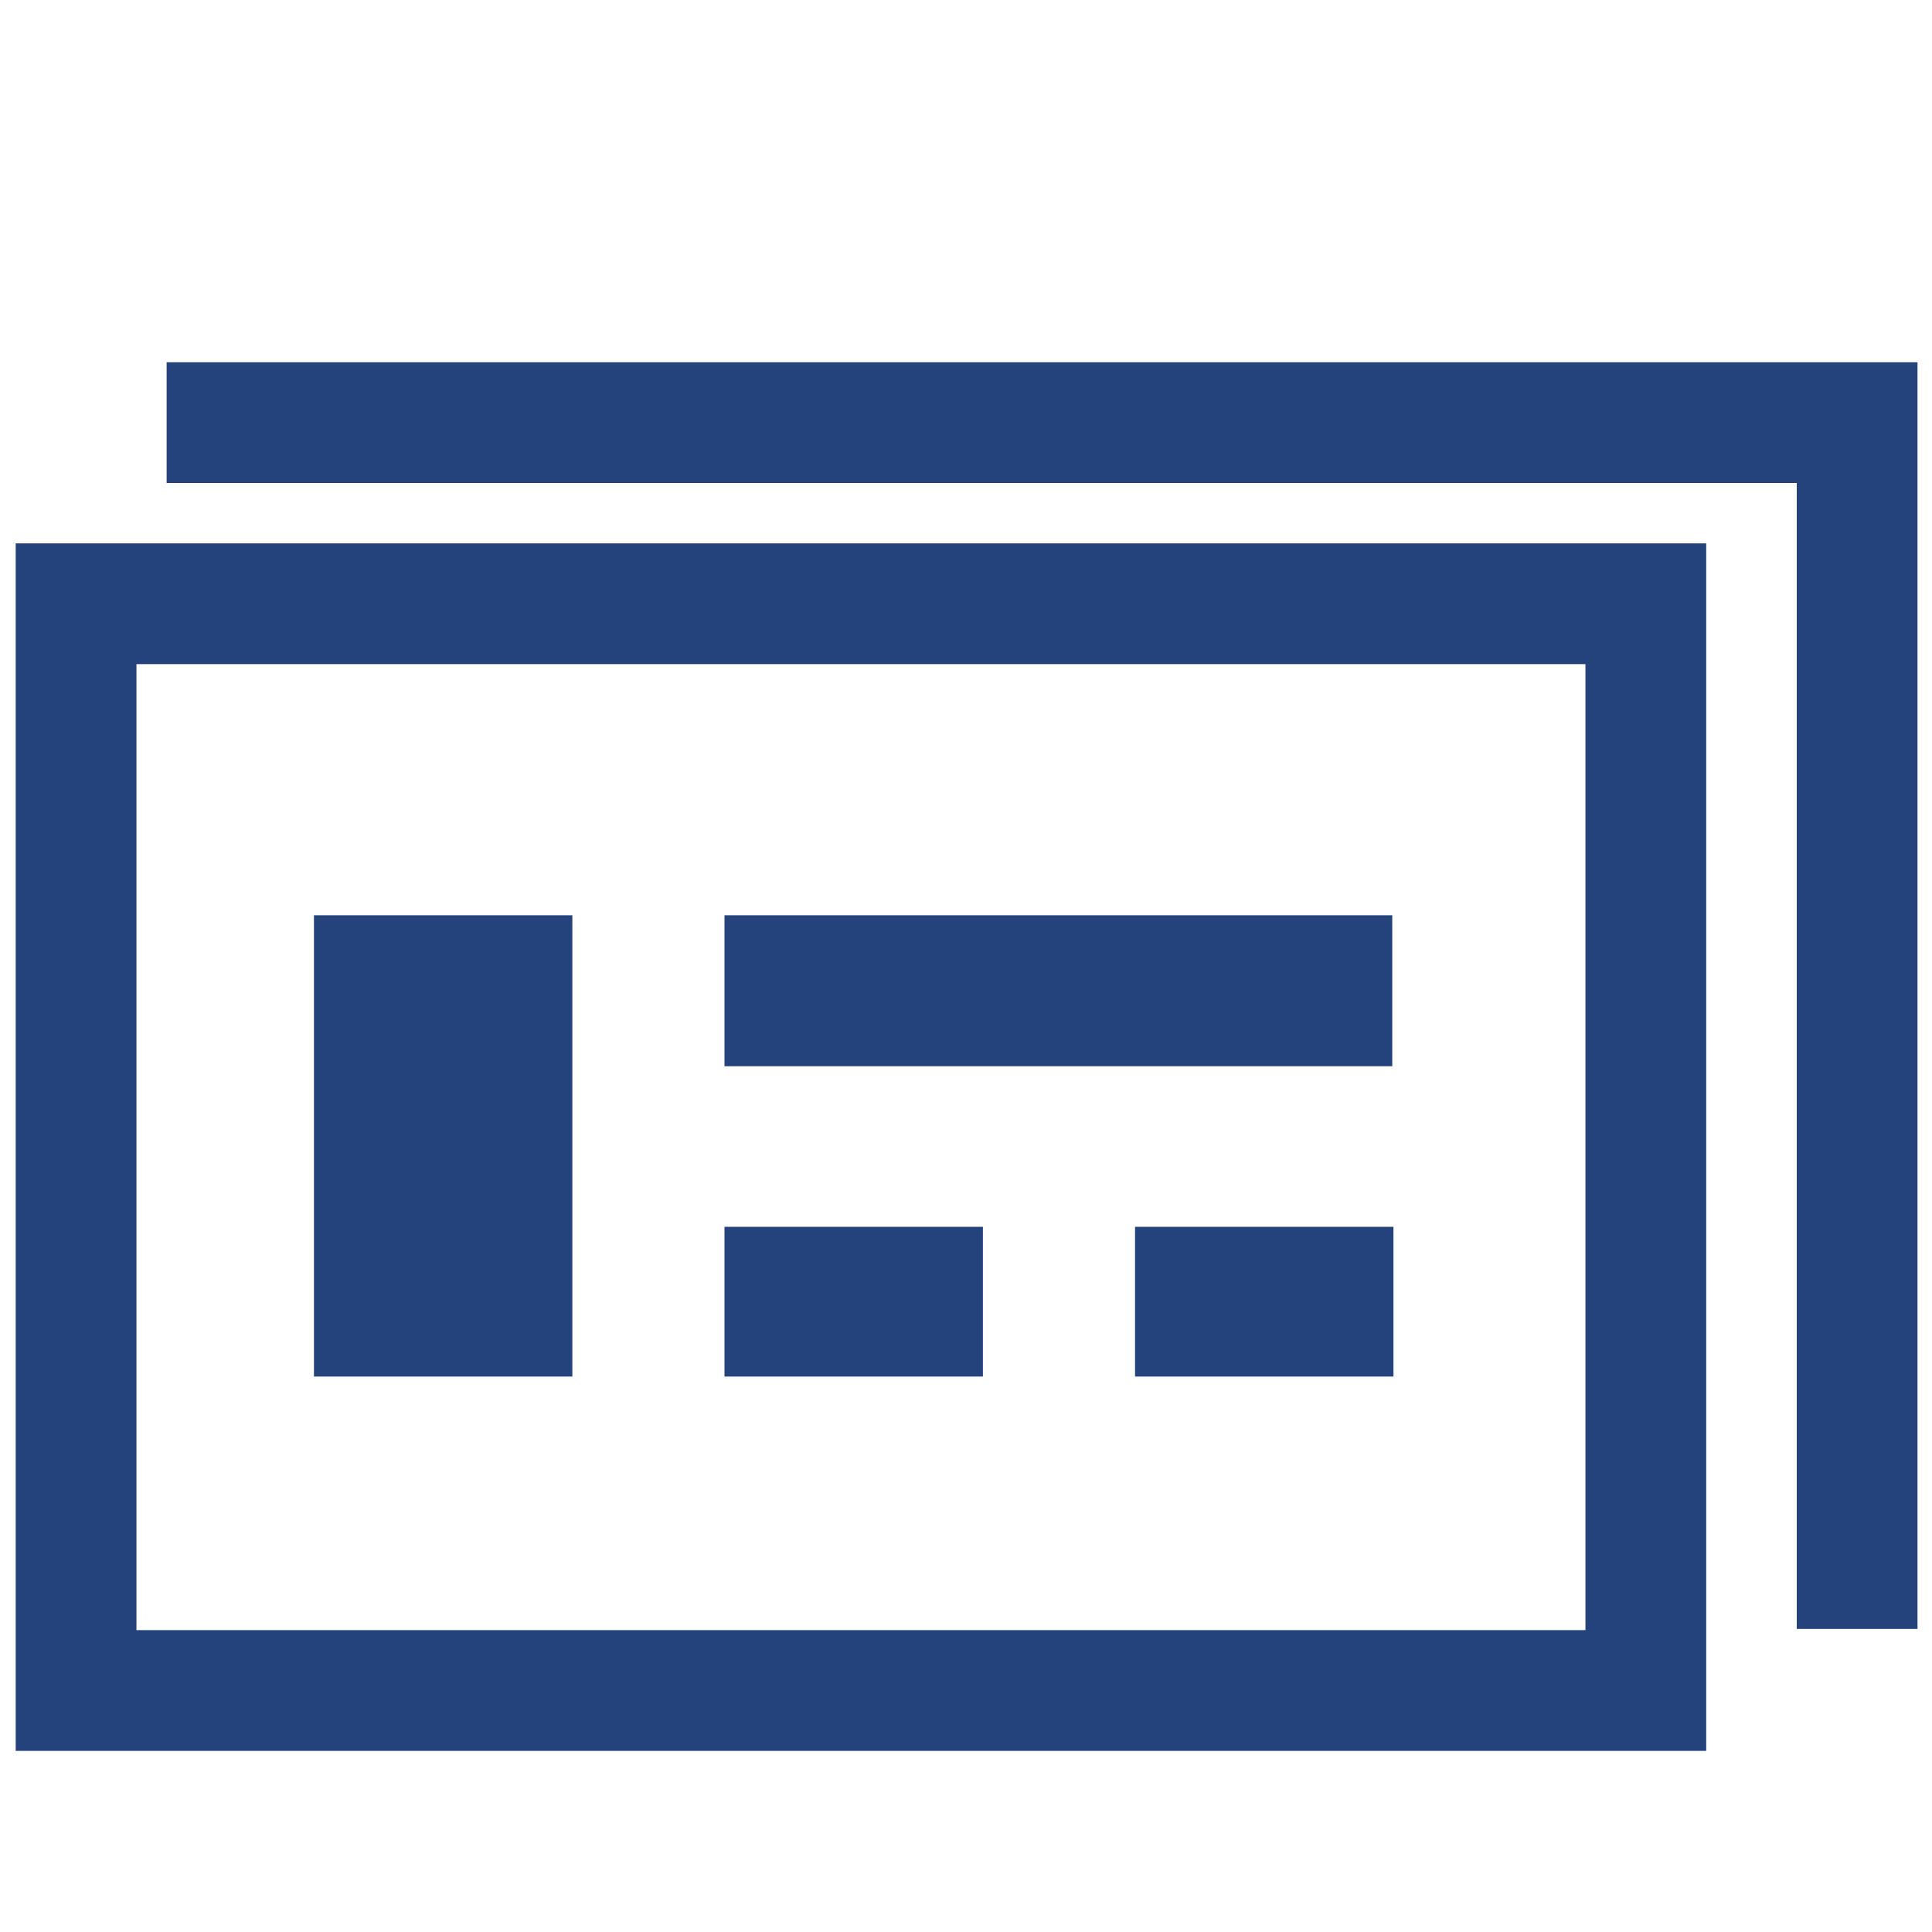 <svg id="icons" xmlns="http://www.w3.org/2000/svg" viewBox="0 0 16 16"><defs><style>.cls-1{fill:#24437c;}</style></defs><title>Icons</title><g id="dialog-cards"><path class="cls-1" d="M13.13,5.5v8h-12v-8h12m1-1H.13v10h14V4.5Z"/><polygon class="cls-1" points="1.38 3 1.38 4 14.88 4 14.88 13.49 15.88 13.49 15.88 3 1.38 3"/><rect class="cls-1" x="2.6" y="7.58" width="2.14" height="3.82"/><rect class="cls-1" x="9.4" y="10.16" width="2.14" height="1.24"/><rect class="cls-1" x="6" y="10.16" width="2.14" height="1.24"/><rect class="cls-1" x="6" y="7.58" width="5.53" height="1.25"/></g></svg>